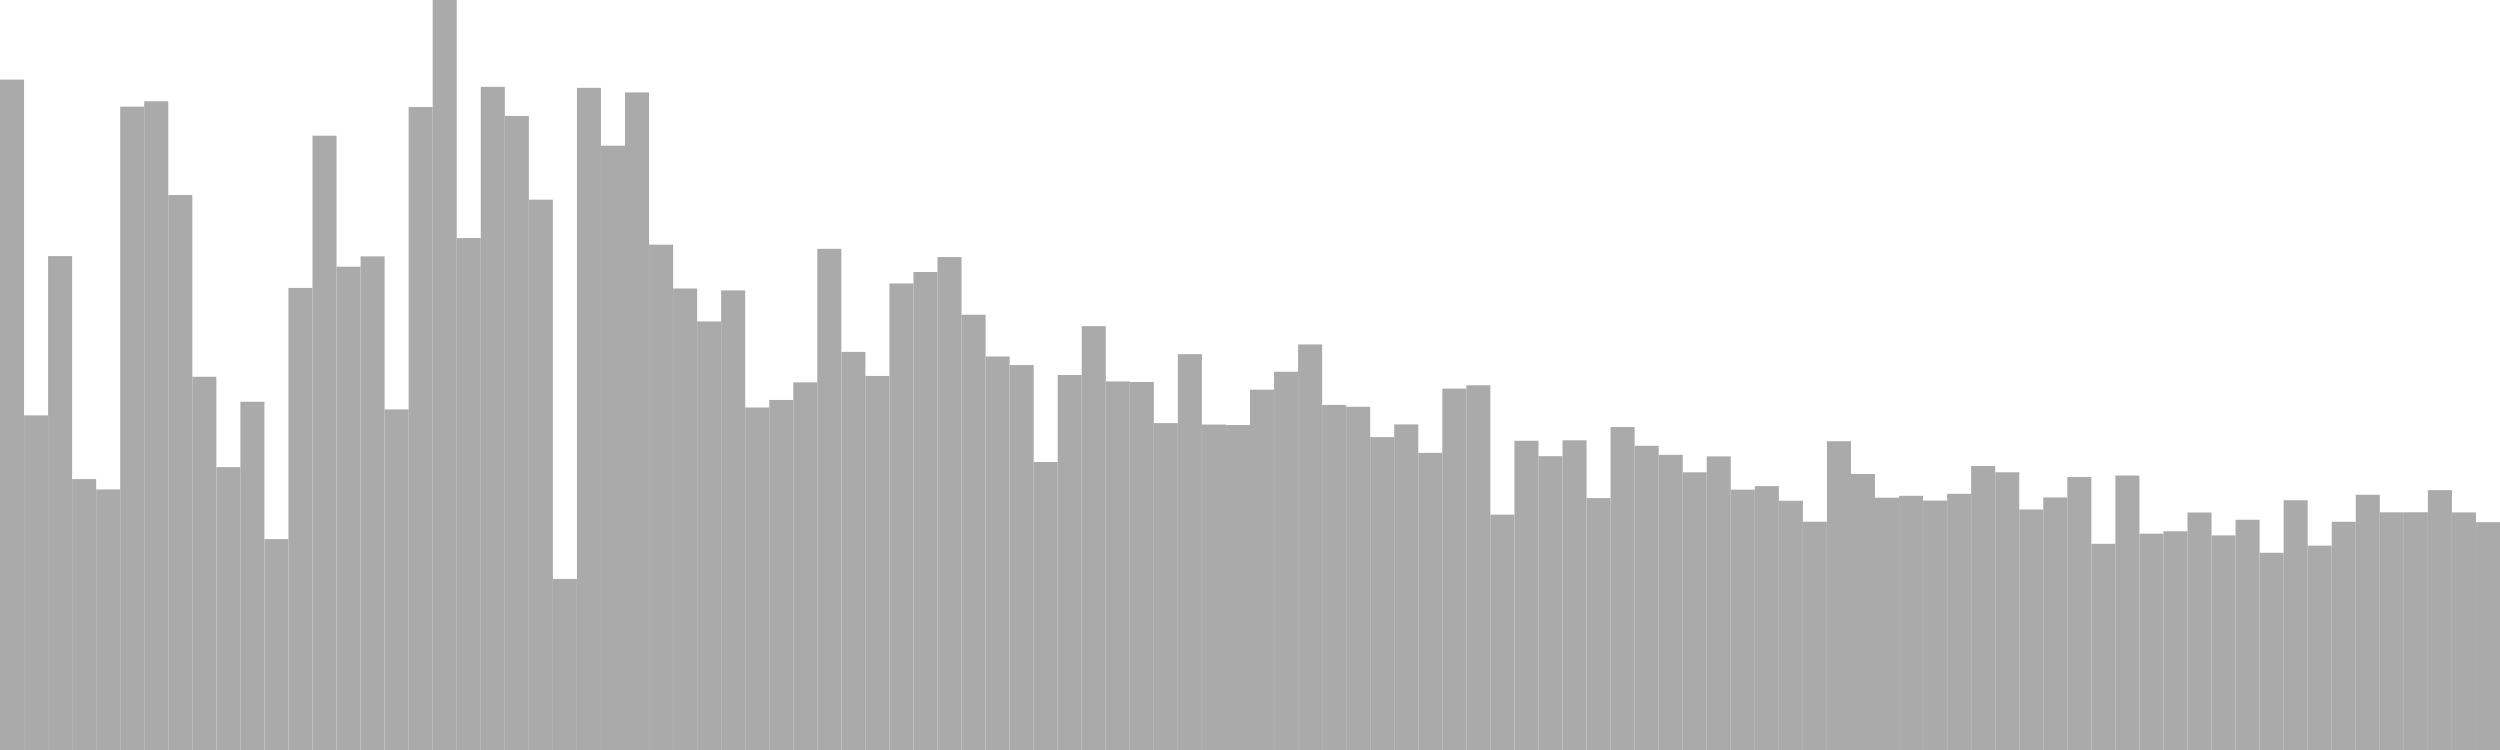 <?xml version="1.0" standalone="no"?>
<svg xmlns:xlink="http://www.w3.org/1999/xlink" xmlns="http://www.w3.org/2000/svg" class="topic-graph" style="width: 100em; height: 30em; text-align: center;"><rect width="0.962em" height="26.815em" x="0em" y="3.185em" fill="#aaa"/><rect width="0.962em" height="13.385em" x="0.962em" y="16.615em" fill="#aaa"/><rect width="0.962em" height="19.756em" x="1.923em" y="10.244em" fill="#aaa"/><rect width="0.962em" height="10.835em" x="2.885em" y="19.165em" fill="#aaa"/><rect width="0.962em" height="10.424em" x="3.846em" y="19.576em" fill="#aaa"/><rect width="0.962em" height="25.734em" x="4.808em" y="4.266em" fill="#aaa"/><rect width="0.962em" height="25.949em" x="5.769em" y="4.051em" fill="#aaa"/><rect width="0.962em" height="22.2em" x="6.731em" y="7.8em" fill="#aaa"/><rect width="0.962em" height="14.929em" x="7.692em" y="15.071em" fill="#aaa"/><rect width="0.962em" height="11.314em" x="8.654em" y="18.686em" fill="#aaa"/><rect width="0.962em" height="13.93em" x="9.615em" y="16.07em" fill="#aaa"/><rect width="0.962em" height="8.436em" x="10.577em" y="21.564em" fill="#aaa"/><rect width="0.962em" height="18.483em" x="11.538em" y="11.517em" fill="#aaa"/><rect width="0.962em" height="24.572em" x="12.5em" y="5.428em" fill="#aaa"/><rect width="0.962em" height="19.332em" x="13.462em" y="10.668em" fill="#aaa"/><rect width="0.962em" height="19.746em" x="14.423em" y="10.254em" fill="#aaa"/><rect width="0.962em" height="13.624em" x="15.385em" y="16.376em" fill="#aaa"/><rect width="0.962em" height="25.718em" x="16.346em" y="4.282em" fill="#aaa"/><rect width="0.962em" height="30em" x="17.308em" y="0em" fill="#aaa"/><rect width="0.962em" height="20.478em" x="18.269em" y="9.522em" fill="#aaa"/><rect width="0.962em" height="26.525em" x="19.231em" y="3.475em" fill="#aaa"/><rect width="0.962em" height="25.363em" x="20.192em" y="4.637em" fill="#aaa"/><rect width="0.962em" height="22.013em" x="21.154em" y="7.987em" fill="#aaa"/><rect width="0.962em" height="6.842em" x="22.115em" y="23.158em" fill="#aaa"/><rect width="0.962em" height="26.487em" x="23.077em" y="3.513em" fill="#aaa"/><rect width="0.962em" height="24.172em" x="24.038em" y="5.828em" fill="#aaa"/><rect width="0.962em" height="26.304em" x="25em" y="3.696em" fill="#aaa"/><rect width="0.962em" height="20.213em" x="25.962em" y="9.787em" fill="#aaa"/><rect width="0.962em" height="18.46em" x="26.923em" y="11.54em" fill="#aaa"/><rect width="0.962em" height="17.143em" x="27.885em" y="12.857em" fill="#aaa"/><rect width="0.962em" height="18.383em" x="28.846em" y="11.617em" fill="#aaa"/><rect width="0.962em" height="13.7em" x="29.808em" y="16.3em" fill="#aaa"/><rect width="0.962em" height="14.002em" x="30.769em" y="15.998em" fill="#aaa"/><rect width="0.962em" height="14.705em" x="31.731em" y="15.295em" fill="#aaa"/><rect width="0.962em" height="20.047em" x="32.692em" y="9.953em" fill="#aaa"/><rect width="0.962em" height="15.924em" x="33.654em" y="14.076em" fill="#aaa"/><rect width="0.962em" height="14.962em" x="34.615em" y="15.038em" fill="#aaa"/><rect width="0.962em" height="18.661em" x="35.577em" y="11.339em" fill="#aaa"/><rect width="0.962em" height="19.12em" x="36.538em" y="10.88em" fill="#aaa"/><rect width="0.962em" height="19.717em" x="37.5em" y="10.283em" fill="#aaa"/><rect width="0.962em" height="17.41em" x="38.462em" y="12.59em" fill="#aaa"/><rect width="0.962em" height="15.741em" x="39.423em" y="14.259em" fill="#aaa"/><rect width="0.962em" height="15.397em" x="40.385em" y="14.603em" fill="#aaa"/><rect width="0.962em" height="11.52em" x="41.346em" y="18.48em" fill="#aaa"/><rect width="0.962em" height="15em" x="42.308em" y="15em" fill="#aaa"/><rect width="0.962em" height="16.955em" x="43.269em" y="13.045em" fill="#aaa"/><rect width="0.962em" height="14.743em" x="44.231em" y="15.257em" fill="#aaa"/><rect width="0.962em" height="14.721em" x="45.192em" y="15.279em" fill="#aaa"/><rect width="0.962em" height="13.076em" x="46.154em" y="16.924em" fill="#aaa"/><rect width="0.962em" height="15.833em" x="47.115em" y="14.167em" fill="#aaa"/><rect width="0.962em" height="13.018em" x="48.077em" y="16.982em" fill="#aaa"/><rect width="0.962em" height="13em" x="49.038em" y="17em" fill="#aaa"/><rect width="0.962em" height="14.411em" x="50em" y="15.589em" fill="#aaa"/><rect width="0.962em" height="15.13em" x="50.962em" y="14.87em" fill="#aaa"/><rect width="0.962em" height="16.222em" x="51.923em" y="13.778em" fill="#aaa"/><rect width="0.962em" height="13.803em" x="52.885em" y="16.197em" fill="#aaa"/><rect width="0.962em" height="13.73em" x="53.846em" y="16.27em" fill="#aaa"/><rect width="0.962em" height="12.515em" x="54.808em" y="17.485em" fill="#aaa"/><rect width="0.962em" height="13.023em" x="55.769em" y="16.977em" fill="#aaa"/><rect width="0.962em" height="11.884em" x="56.731em" y="18.116em" fill="#aaa"/><rect width="0.962em" height="14.455em" x="57.692em" y="15.545em" fill="#aaa"/><rect width="0.962em" height="14.588em" x="58.654em" y="15.412em" fill="#aaa"/><rect width="0.962em" height="9.413em" x="59.615em" y="20.587em" fill="#aaa"/><rect width="0.962em" height="12.369em" x="60.577em" y="17.631em" fill="#aaa"/><rect width="0.962em" height="11.753em" x="61.538em" y="18.247em" fill="#aaa"/><rect width="0.962em" height="12.388em" x="62.5em" y="17.612em" fill="#aaa"/><rect width="0.962em" height="10.077em" x="63.462em" y="19.923em" fill="#aaa"/><rect width="0.962em" height="12.918em" x="64.423em" y="17.082em" fill="#aaa"/><rect width="0.962em" height="12.169em" x="65.385em" y="17.831em" fill="#aaa"/><rect width="0.962em" height="11.806em" x="66.346em" y="18.194em" fill="#aaa"/><rect width="0.962em" height="11.107em" x="67.308em" y="18.893em" fill="#aaa"/><rect width="0.962em" height="11.745em" x="68.269em" y="18.255em" fill="#aaa"/><rect width="0.962em" height="10.414em" x="69.231em" y="19.586em" fill="#aaa"/><rect width="0.962em" height="10.554em" x="70.192em" y="19.446em" fill="#aaa"/><rect width="0.962em" height="9.97em" x="71.154em" y="20.03em" fill="#aaa"/><rect width="0.962em" height="9.131em" x="72.115em" y="20.869em" fill="#aaa"/><rect width="0.962em" height="12.351em" x="73.077em" y="17.649em" fill="#aaa"/><rect width="0.962em" height="11.042em" x="74.038em" y="18.958em" fill="#aaa"/><rect width="0.962em" height="10.092em" x="75em" y="19.908em" fill="#aaa"/><rect width="0.962em" height="10.168em" x="75.962em" y="19.832em" fill="#aaa"/><rect width="0.962em" height="9.976em" x="76.923em" y="20.024em" fill="#aaa"/><rect width="0.962em" height="10.249em" x="77.885em" y="19.751em" fill="#aaa"/><rect width="0.962em" height="11.359em" x="78.846em" y="18.641em" fill="#aaa"/><rect width="0.962em" height="11.108em" x="79.808em" y="18.892em" fill="#aaa"/><rect width="0.962em" height="9.622em" x="80.769em" y="20.378em" fill="#aaa"/><rect width="0.962em" height="10.102em" x="81.731em" y="19.898em" fill="#aaa"/><rect width="0.962em" height="10.919em" x="82.692em" y="19.081em" fill="#aaa"/><rect width="0.962em" height="8.247em" x="83.654em" y="21.753em" fill="#aaa"/><rect width="0.962em" height="10.979em" x="84.615em" y="19.021em" fill="#aaa"/><rect width="0.962em" height="8.653em" x="85.577em" y="21.347em" fill="#aaa"/><rect width="0.962em" height="8.75em" x="86.538em" y="21.25em" fill="#aaa"/><rect width="0.962em" height="9.5em" x="87.5em" y="20.5em" fill="#aaa"/><rect width="0.962em" height="8.585em" x="88.462em" y="21.415em" fill="#aaa"/><rect width="0.962em" height="9.21em" x="89.423em" y="20.79em" fill="#aaa"/><rect width="0.962em" height="7.889em" x="90.385em" y="22.111em" fill="#aaa"/><rect width="0.962em" height="9.989em" x="91.346em" y="20.011em" fill="#aaa"/><rect width="0.962em" height="8.175em" x="92.308em" y="21.825em" fill="#aaa"/><rect width="0.962em" height="9.13em" x="93.269em" y="20.87em" fill="#aaa"/><rect width="0.962em" height="10.21em" x="94.231em" y="19.79em" fill="#aaa"/><rect width="0.962em" height="9.507em" x="95.192em" y="20.493em" fill="#aaa"/><rect width="0.962em" height="9.509em" x="96.154em" y="20.491em" fill="#aaa"/><rect width="0.962em" height="10.395em" x="97.115em" y="19.605em" fill="#aaa"/><rect width="0.962em" height="9.503em" x="98.077em" y="20.497em" fill="#aaa"/><rect width="0.962em" height="9.112em" x="99.038em" y="20.888em" fill="#aaa"/></svg>